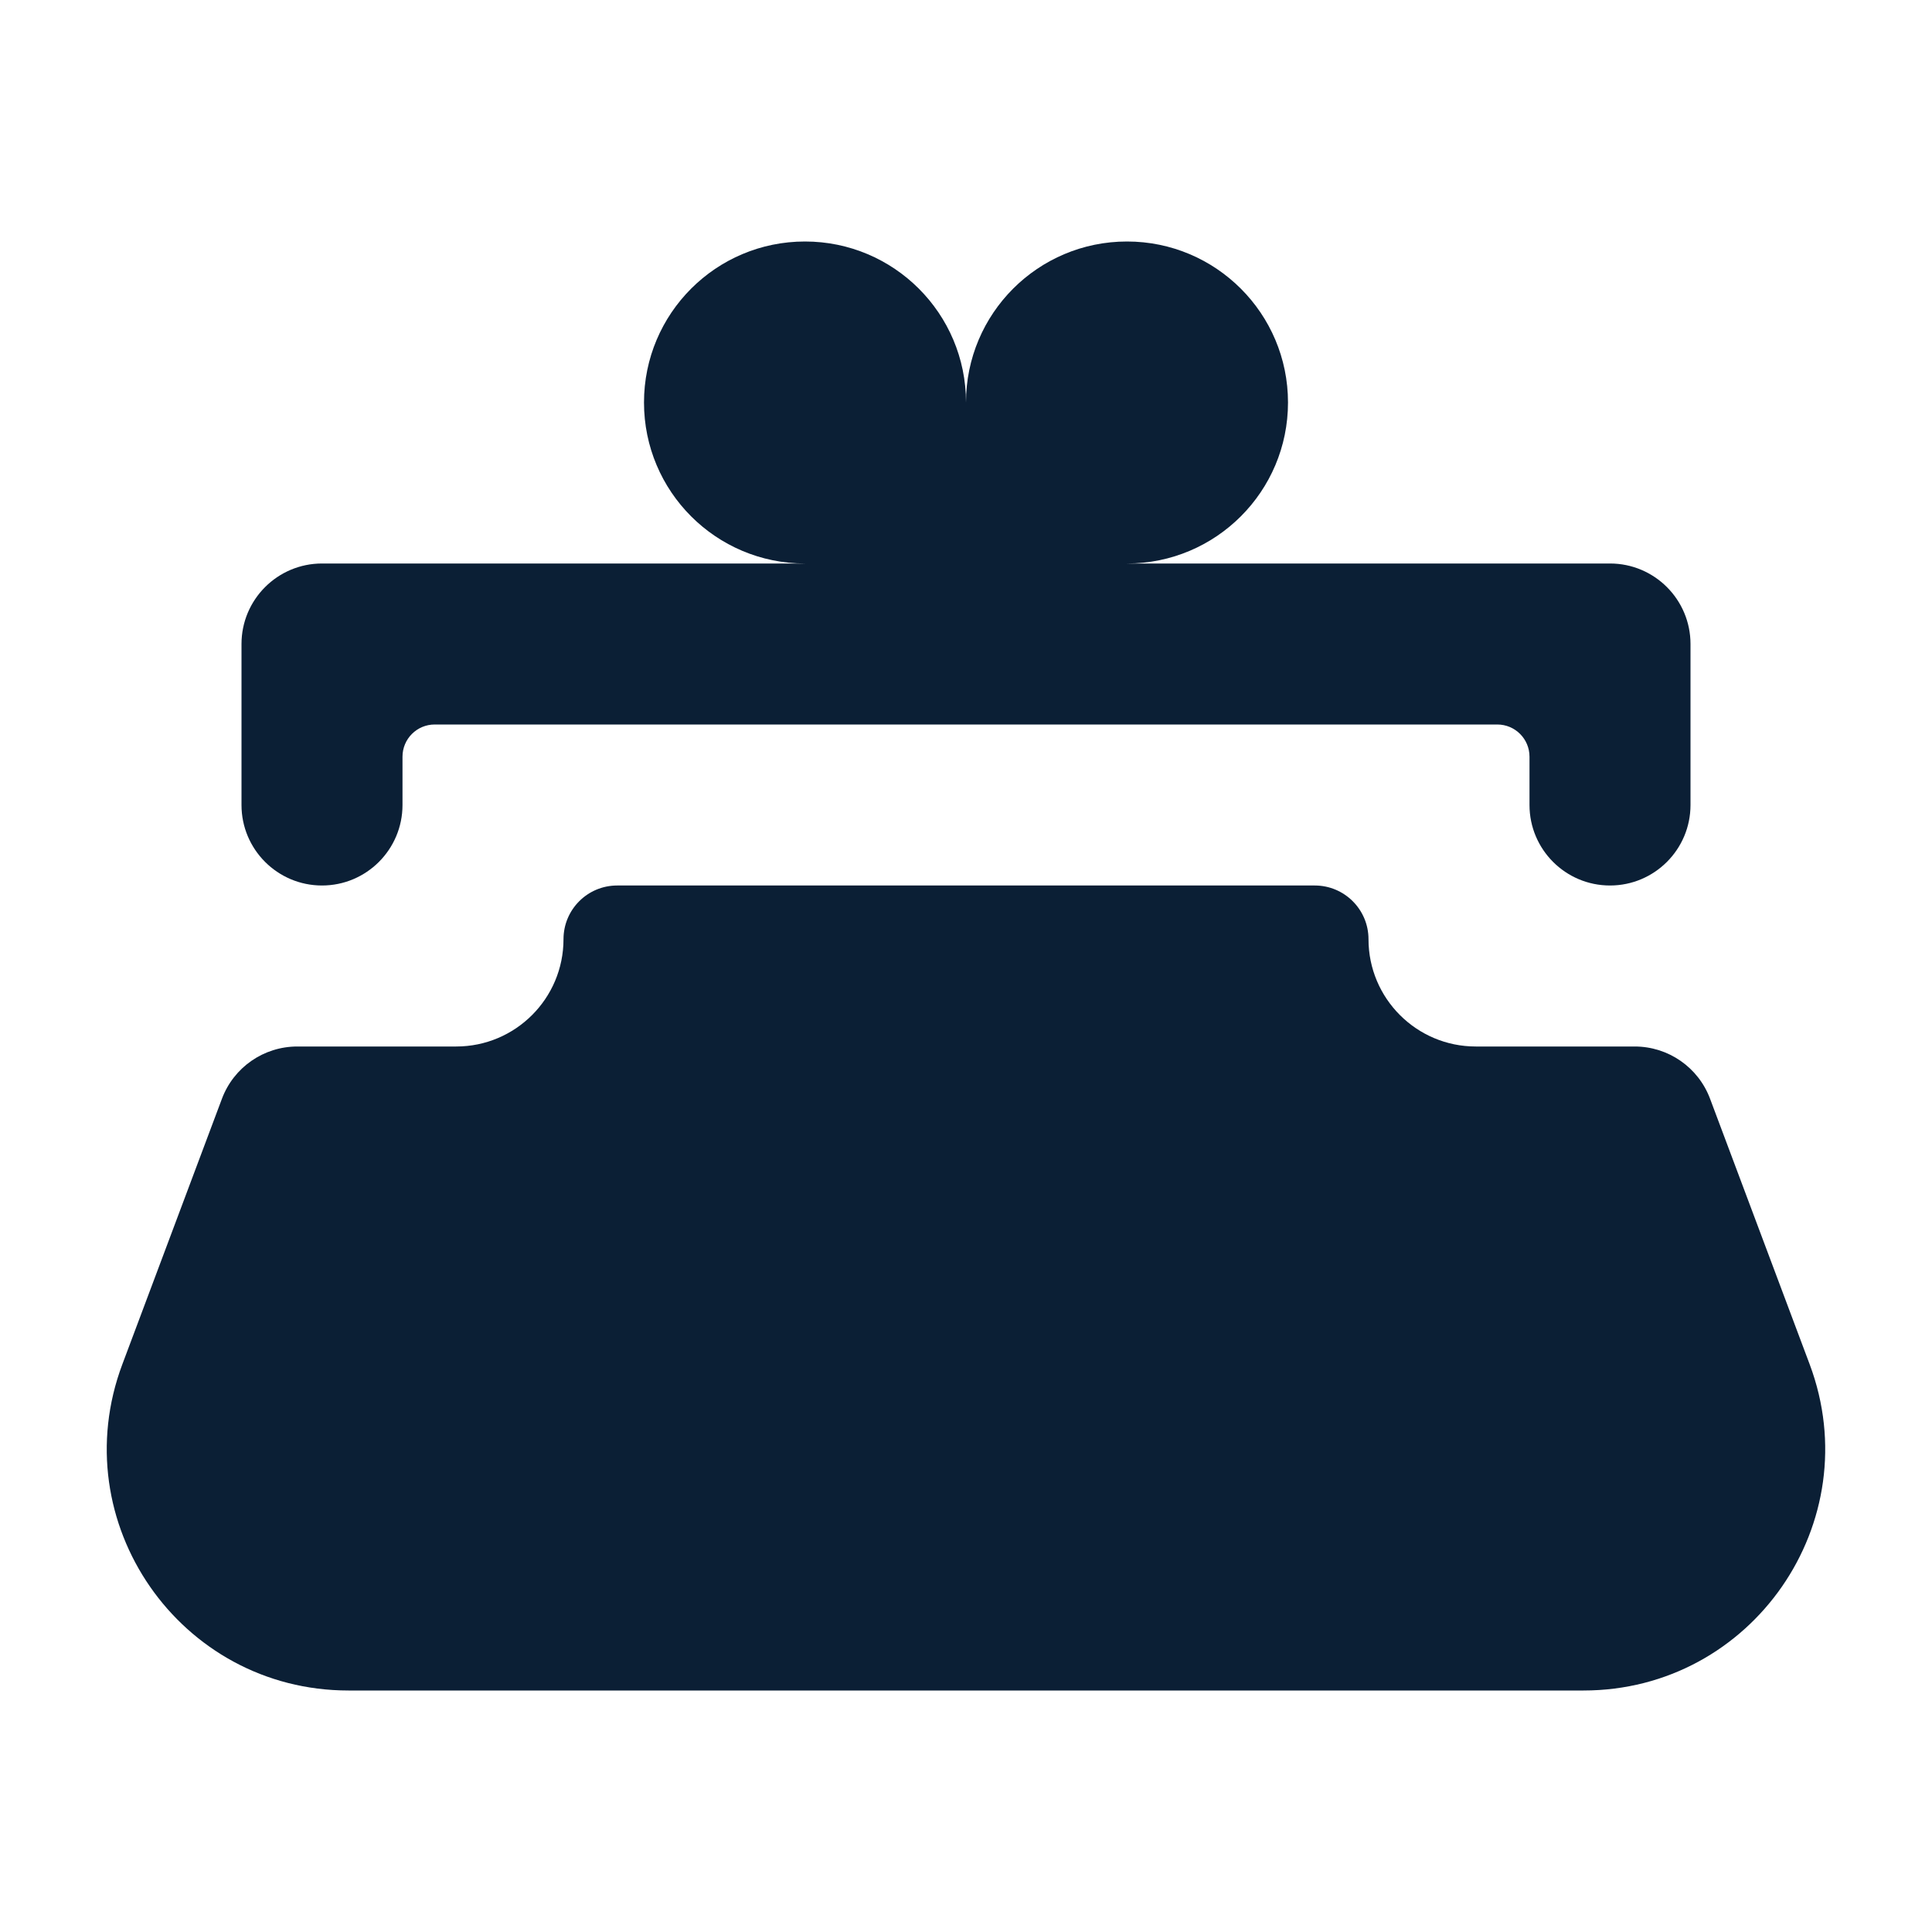 <svg xmlns="http://www.w3.org/2000/svg" width="24" height="24" viewBox="0 0 24 24" fill="none"><rect width="24" height="24" fill="none"/>
<path fill-rule="evenodd" clip-rule="evenodd" d="M8 5C8 3.895 8.895 3 10 3C11.104 3 12 3.895 12 5C12 3.895 12.895 3 14 3C15.104 3 16 3.895 16 5C16 6.105 15.104 7 14 7H20C20.552 7 21 7.448 21 8V10C21 10.552 20.552 11 20 11C19.448 11 19 10.552 19 10V9.4C19 9.179 18.821 9 18.6 9H5.4C5.179 9 5 9.179 5 9.4V10C5 10.552 4.552 11 4 11C3.448 11 3 10.552 3 10V8C3 7.448 3.448 7 4 7H10C8.895 7 8 6.105 8 5ZM7.667 11C7.298 11 7 11.299 7 11.667C7 12.403 6.403 13 5.667 13H3.693C3.276 13 2.903 13.259 2.757 13.649L1.52 16.947C0.784 18.908 2.234 21 4.329 21H19.671C21.765 21 23.215 18.908 22.48 16.947L21.243 13.649C21.097 13.259 20.724 13 20.307 13H18.333C17.597 13 17 12.403 17 11.667C17 11.299 16.701 11 16.333 11H7.667Z" fill="#0B1F35"/>
</svg>
